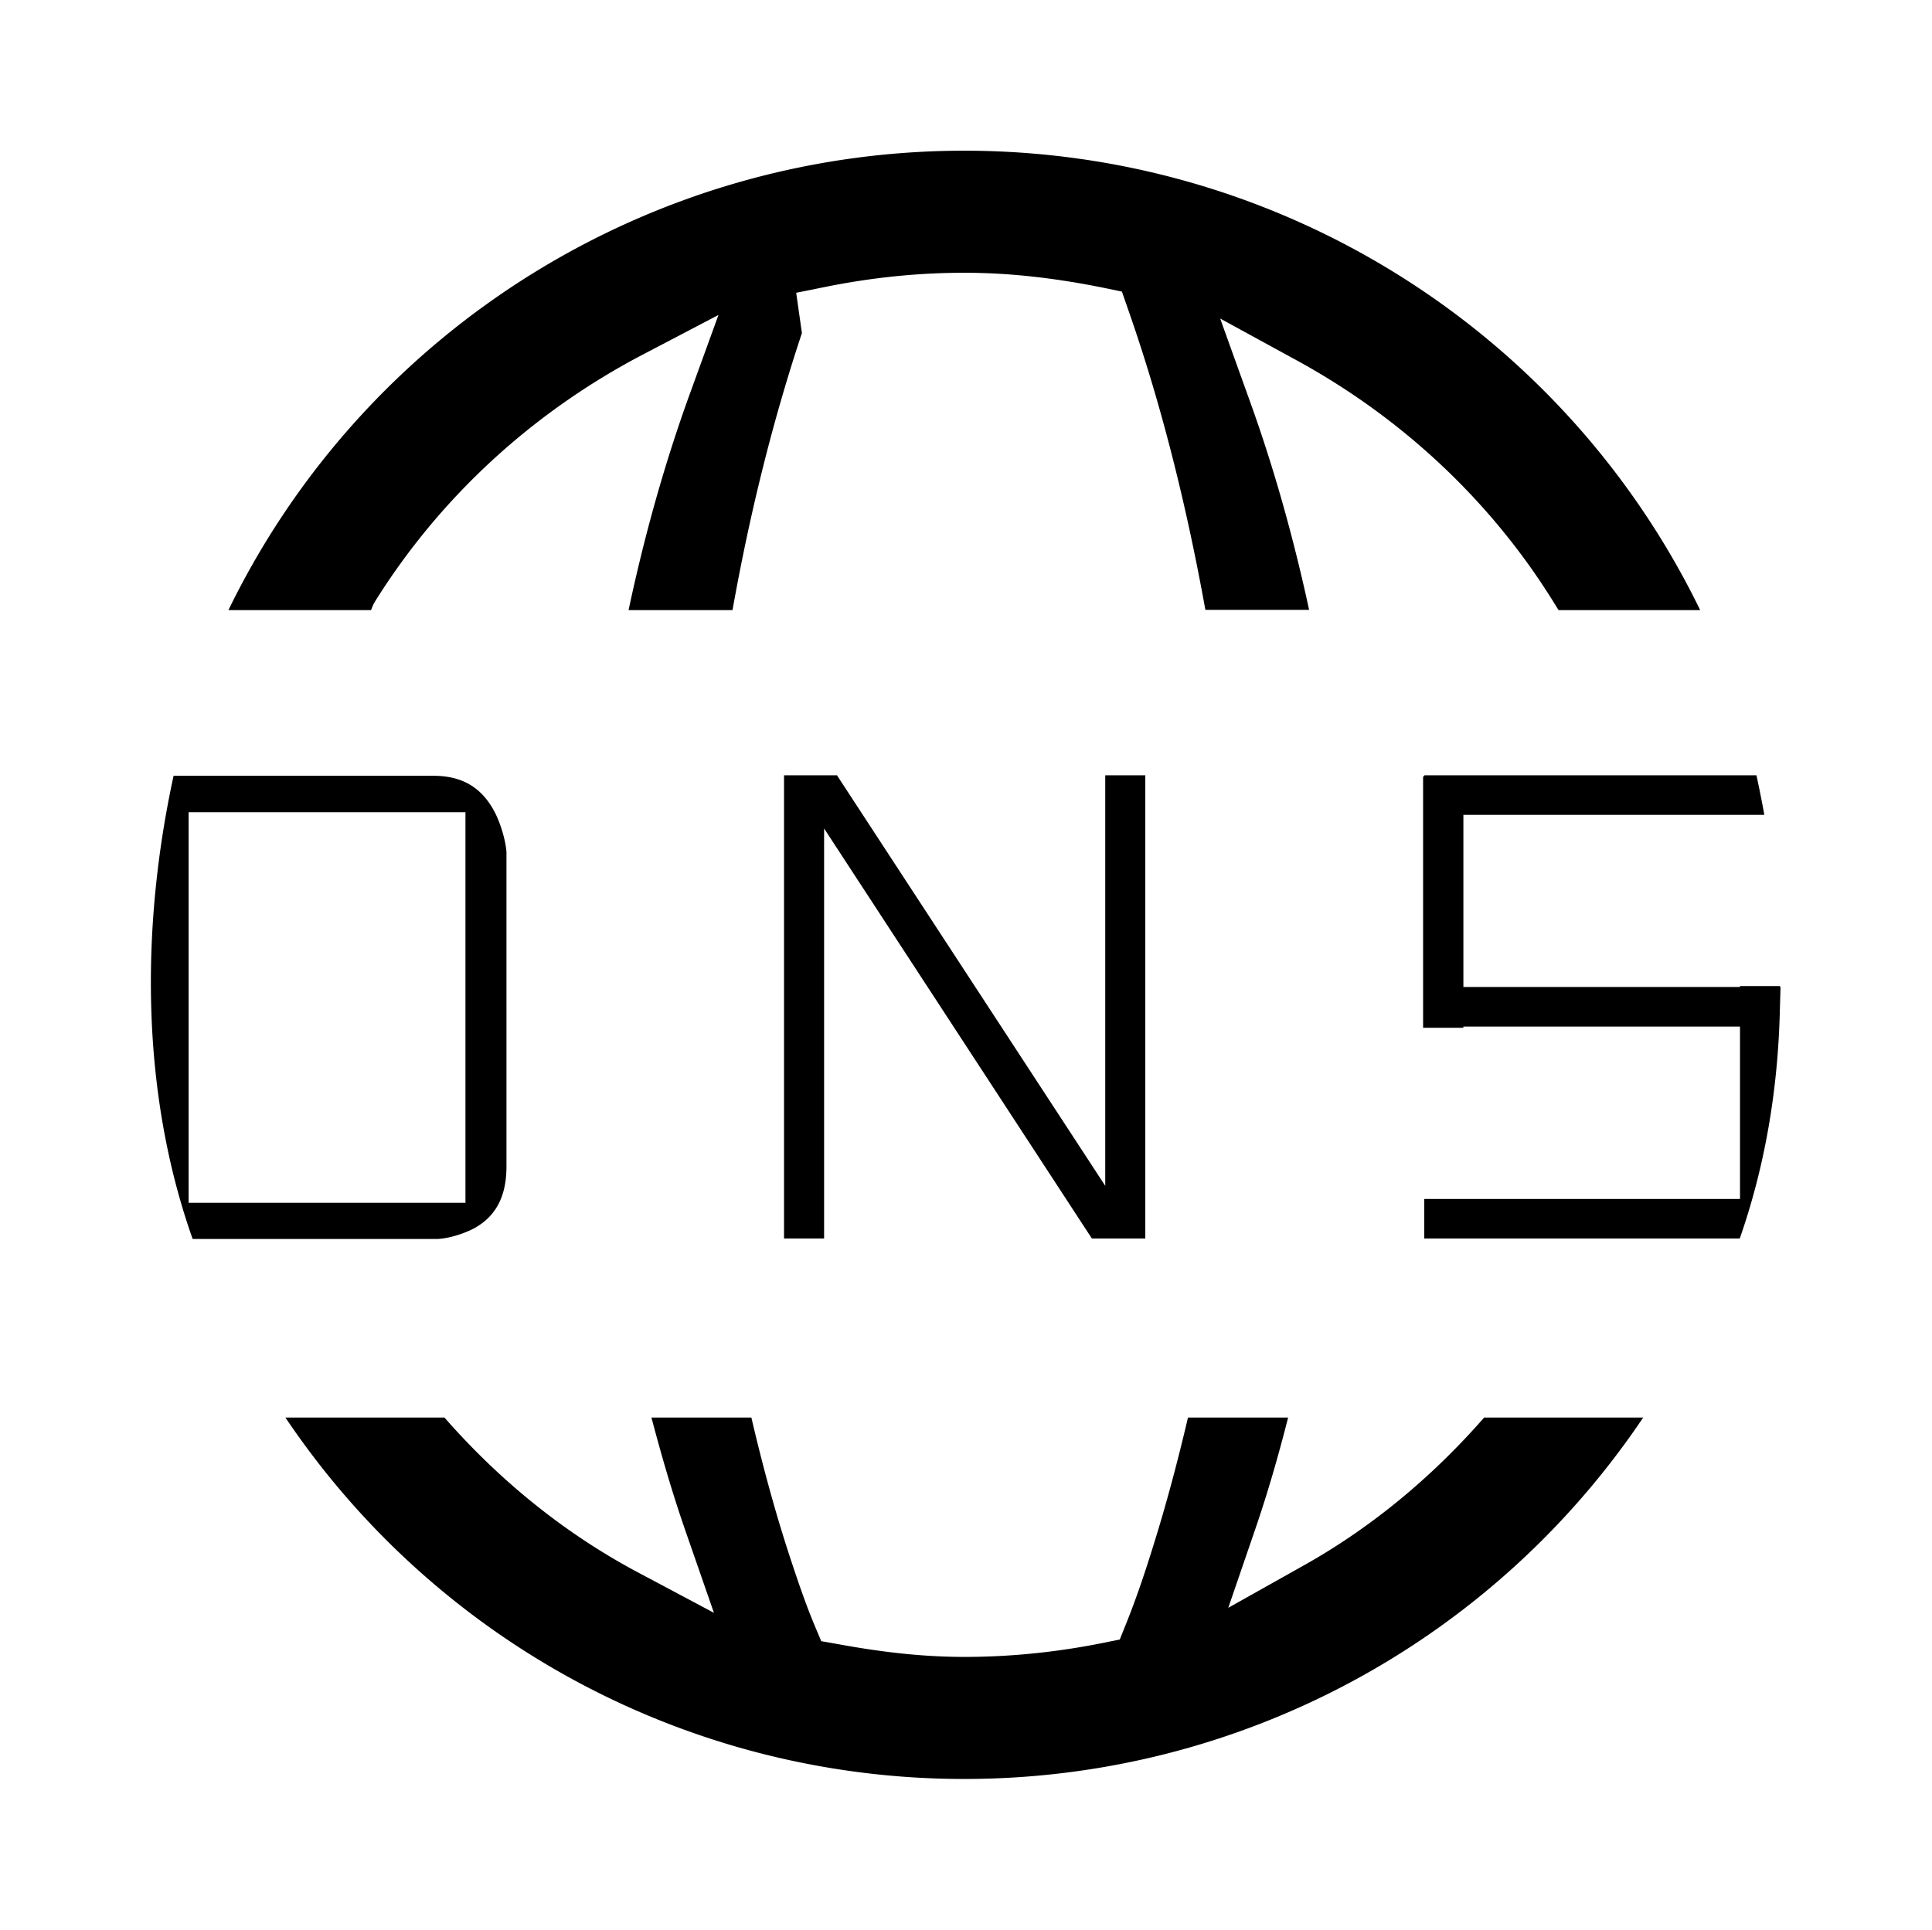 <svg version="1.1" xmlns="http://www.w3.org/2000/svg" fill-rule="evenodd" clip-rule="evenodd" height="1023" width="1024" viewBox="0 0 1025 1024"><path d="M268.701 452.16c-0.505-6.707-3.288-15.562-6.327-21.379-6.957-13.158-17.457-19.104-32.514-19.104H92.089c-17.457 80.46-17.457 167.881 10.12 245.812h129.675c6.452-0.255 15.054-3.038 20.37-6.072 12.272-7.086 16.447-18.596 16.447-32.514V452.161z m-21.759 186.097H100.065V431.03h146.877v207.227z m332.344 18.975h28.339V411.42h-21.254v217.851L444.047 411.42h-28.086v245.812h21.254V439.636l142.071 217.596zM333.474 323.754h55.157c8.856-49.72 20.875-99.057 36.817-147.007l-3.038-21.379 16.322-3.288c24.038-4.808 48.455-7.336 72.869-7.336 24.923 0 49.465 3.038 73.883 7.971l9.74 2.024 3.288 9.49c18.091 51.614 31.249 105.51 40.99 159.405h55.033c-8.096-37.446-18.471-74.893-31.499-110.95l-15.687-43.648 40.735 22.264c56.172 30.742 103.613 75.147 137.137 129.8l1.644 2.659h75.147C829.773 175.234 678.594 79.971 511.602 79.971c-166.867 0-318.176 95.262-390.41 243.788h75.652c0.505-1.264 1.013-2.529 1.519-3.543l0.255-0.38 0.255-0.505c34.792-55.792 84.003-100.704 142.199-131.19l40.105-21-15.432 42.509c-13.408 37.066-24.038 75.402-32.259 114.113z m65.152 428.491h-53.009c5.441 20.62 11.384 41.114 18.471 61.359l14.676 42.254-39.47-21c-39.47-20.875-74.134-49.085-103.485-82.613h-84.383c80.209 119.3 214.563 191.789 360.175 191.789s279.97-72.489 360.175-191.789h-84.383c-27.326 31.249-59.335 58.068-95.642 78.436L651.646 853.2l14.928-43.518c6.452-18.976 11.894-38.081 16.827-57.436h-53.133c-5.312 22.644-11.259 45.162-18.216 67.431-4.303 13.918-8.981 27.961-14.423 41.494l-3.543 8.856-9.36 1.899c-24.038 4.808-48.581 7.336-73.123 7.336-22.394 0-44.533-2.659-66.546-6.707l-9.36-1.644-3.668-8.731c-4.808-11.514-8.981-23.91-12.904-35.802-7.971-24.288-14.676-49.211-20.495-74.134z m545.768-228.986H923.14v0.505H776.388v-91.339h159.655a623.214 623.214 0 0 0-4.173-21H755.641v0.505h-0.635v133.468h21.379v-0.635h146.752v91.469H755.636v21h167.372c13.538-38.711 20.24-79.45 21.254-120.44l0.38-13.028h-0.255v-0.505z"></path></svg>